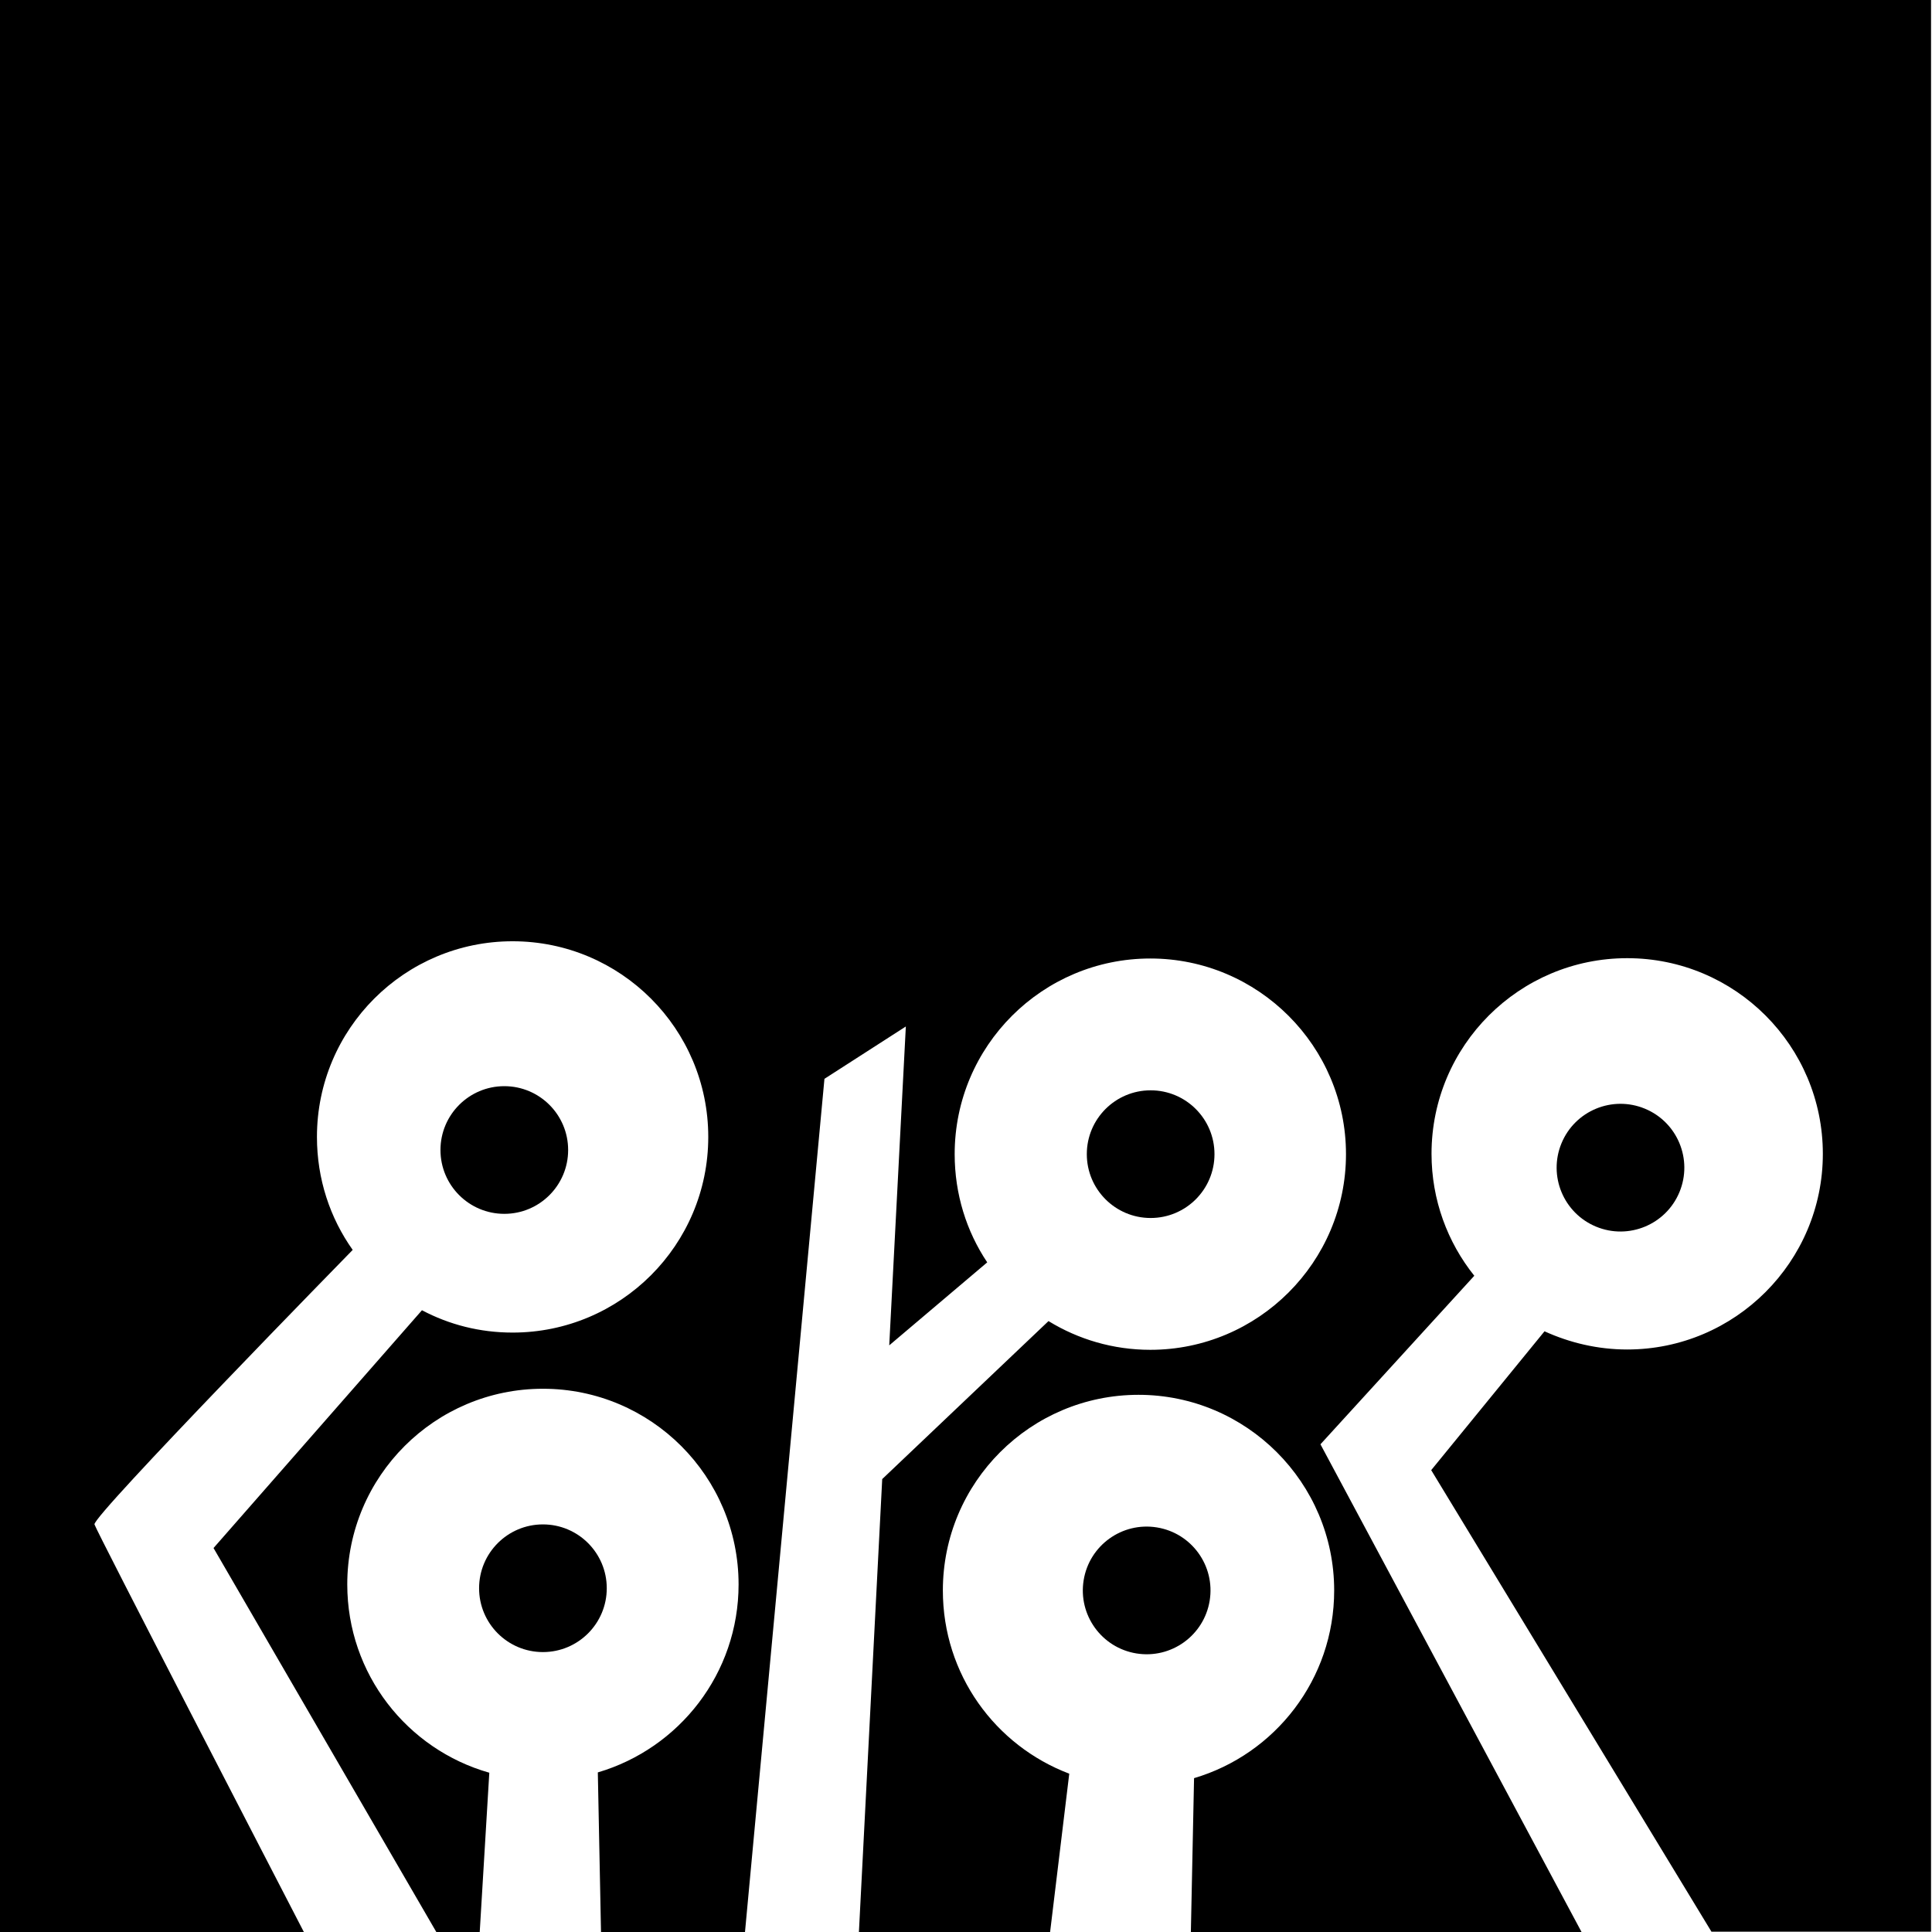 <svg xmlns="http://www.w3.org/2000/svg" width="605.3" viewBox="0 0 605.3 605.3" height="605.3" xml:space="preserve"><circle cx="158" cy="360.3" r="20"></circle><circle cx="360.5" cy="361.6" r="20"></circle><circle transform="rotate(-67.5 507.725 365.815)" cx="507.7" cy="365.8" r="20"></circle><circle transform="rotate(-80.781 359.267 498.32)" cx="359.3" cy="498.3" r="20"></circle><circle cx="170.1" cy="497.6" r="20"></circle><path d="M0 0v605.3h95.2c-9.1-17.6-64.9-125.4-65.6-127.7-.8-2.5 80.9-86 80.9-86-7.1-10-11.2-22.2-11.2-35.4 0-33.9 27.5-61.3 61.3-61.3 33.9 0 61.3 27.5 61.3 61.3 0 33.9-27.5 61.3-61.3 61.3-10.3 0-19.9-2.5-28.4-7L66.9 485l69.8 120.3h13.6l3-49.9c-25.7-7.3-44.5-30.9-44.5-59 0-33.9 27.5-61.3 61.3-61.3 33.9 0 61.3 27.5 61.3 61.3 0 27.9-18.6 51.4-44.1 58.9l1 50.1h45.1L258.3 338l25.5-16.4-5.2 99.9 30.7-26c-6.5-9.7-10.2-21.4-10.2-33.9 0-33.9 27.5-61.3 61.3-61.3s61.3 27.5 61.3 61.3-27.5 61.3-61.3 61.3c-11.7 0-22.6-3.3-31.9-9l-52.1 49.5-7.3 141.9H329l6-49.6c-23.2-8.8-39.6-31.1-39.6-57.4 0-33.9 27.5-61.3 61.3-61.3s61.3 27.5 61.3 61.3c0 27.8-18.5 51.3-43.9 58.8l-1 48.2h122.4l-81.8-152.8 48.2-52.8c-8.4-10.5-13.4-23.8-13.4-38.2 0-33.9 27.5-61.3 61.3-61.3 33.9 0 61.3 27.5 61.3 61.3s-27.5 61.3-61.3 61.3c-9.2 0-18-2.1-25.9-5.7l-35.5 43.5 87.8 144.6H605V0H0z"></path></svg>